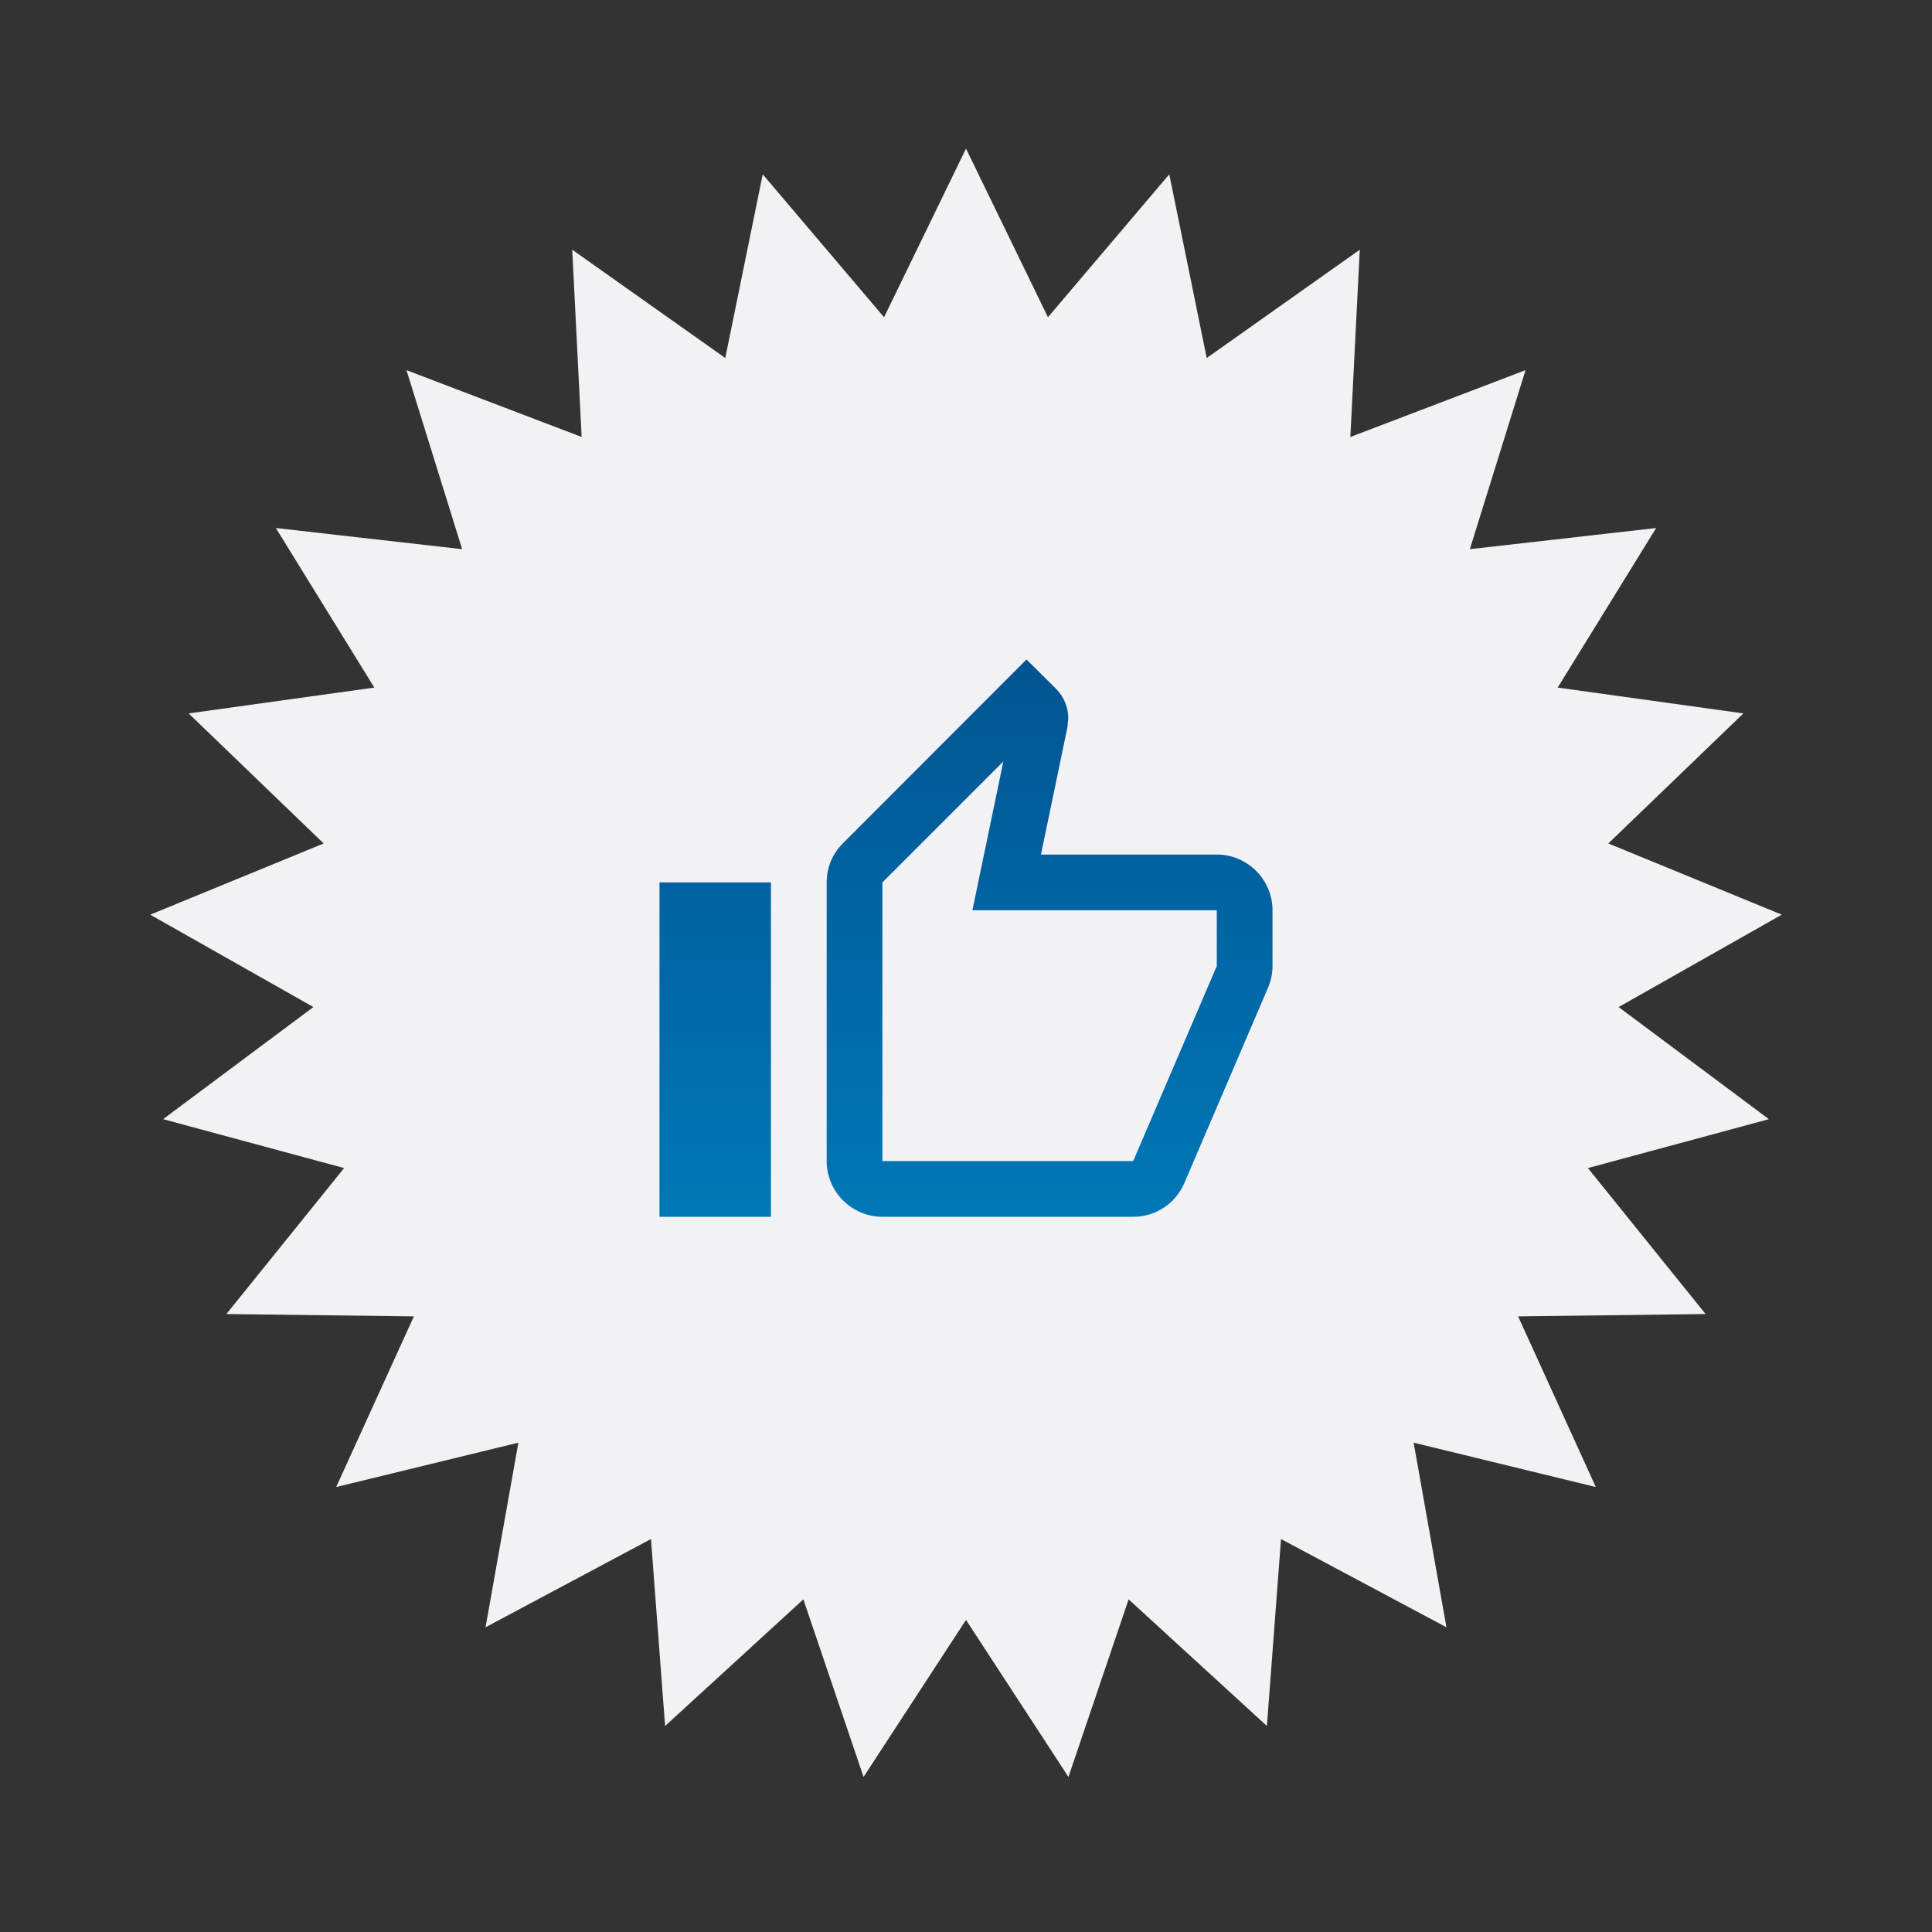 <svg width="208" height="208" viewBox="0 0 208 208" fill="none" xmlns="http://www.w3.org/2000/svg">
<rect x="0" y="0" width="208" height="208" fill="#333333" stroke="none"/>
<path d="M104 16L112.823 34.155L125.885 18.765L129.916 38.544L146.394 26.885L145.38 47.045L164.24 39.851L158.244 59.125L178.301 56.847L167.7 74.025L187.693 76.806L173.153 90.808L191.826 98.474L174.261 108.42L190.441 120.49L170.954 125.755L183.625 141.469L163.441 141.722L171.805 160.093L152.192 155.319L155.725 175.193L137.915 165.692L136.395 185.82L121.508 172.188L115.029 191.306L104 174.4L92.971 191.306L86.492 172.188L71.605 185.82L70.085 165.692L52.275 175.193L55.808 155.319L36.195 160.093L44.559 141.722L24.375 141.469L37.046 125.755L17.559 120.49L33.739 108.42L16.174 98.474L34.847 90.808L20.307 76.806L40.3 74.025L29.699 56.847L49.756 59.125L43.76 39.851L62.62 47.045L61.606 26.885L78.084 38.544L82.115 18.765L95.177 34.155L104 16Z" fill="#F2F2F5"/>
<g clip-path="url(#clip0_532_7152)">
<path d="M131 92H112.07L114.92 78.29L115.01 77.33C115.01 76.1 114.5 74.96 113.69 74.15L110.51 71L90.77 90.77C89.66 91.85 89 93.35 89 95V125C89 128.3 91.7 131 95 131H122C124.49 131 126.62 129.5 127.52 127.34L136.58 106.19C136.85 105.5 137 104.78 137 104V98C137 94.7 134.3 92 131 92ZM131 104L122 125H95V95L108.02 81.98L104.69 98H131V104ZM71 95H83V131H71V95Z" fill="url(#paint0_linear_532_7152)"/>
</g>
<defs>
<linearGradient id="paint0_linear_532_7152" x1="104" y1="71" x2="104" y2="131" gradientUnits="userSpaceOnUse">
<stop stop-color="#025492"/>
<stop offset="1" stop-color="#0077B6"/>
</linearGradient>
<clipPath id="clip0_532_7152">
<rect width="72" height="72" fill="white" transform="translate(68 68)"/>
</clipPath>
</defs>
</svg>
